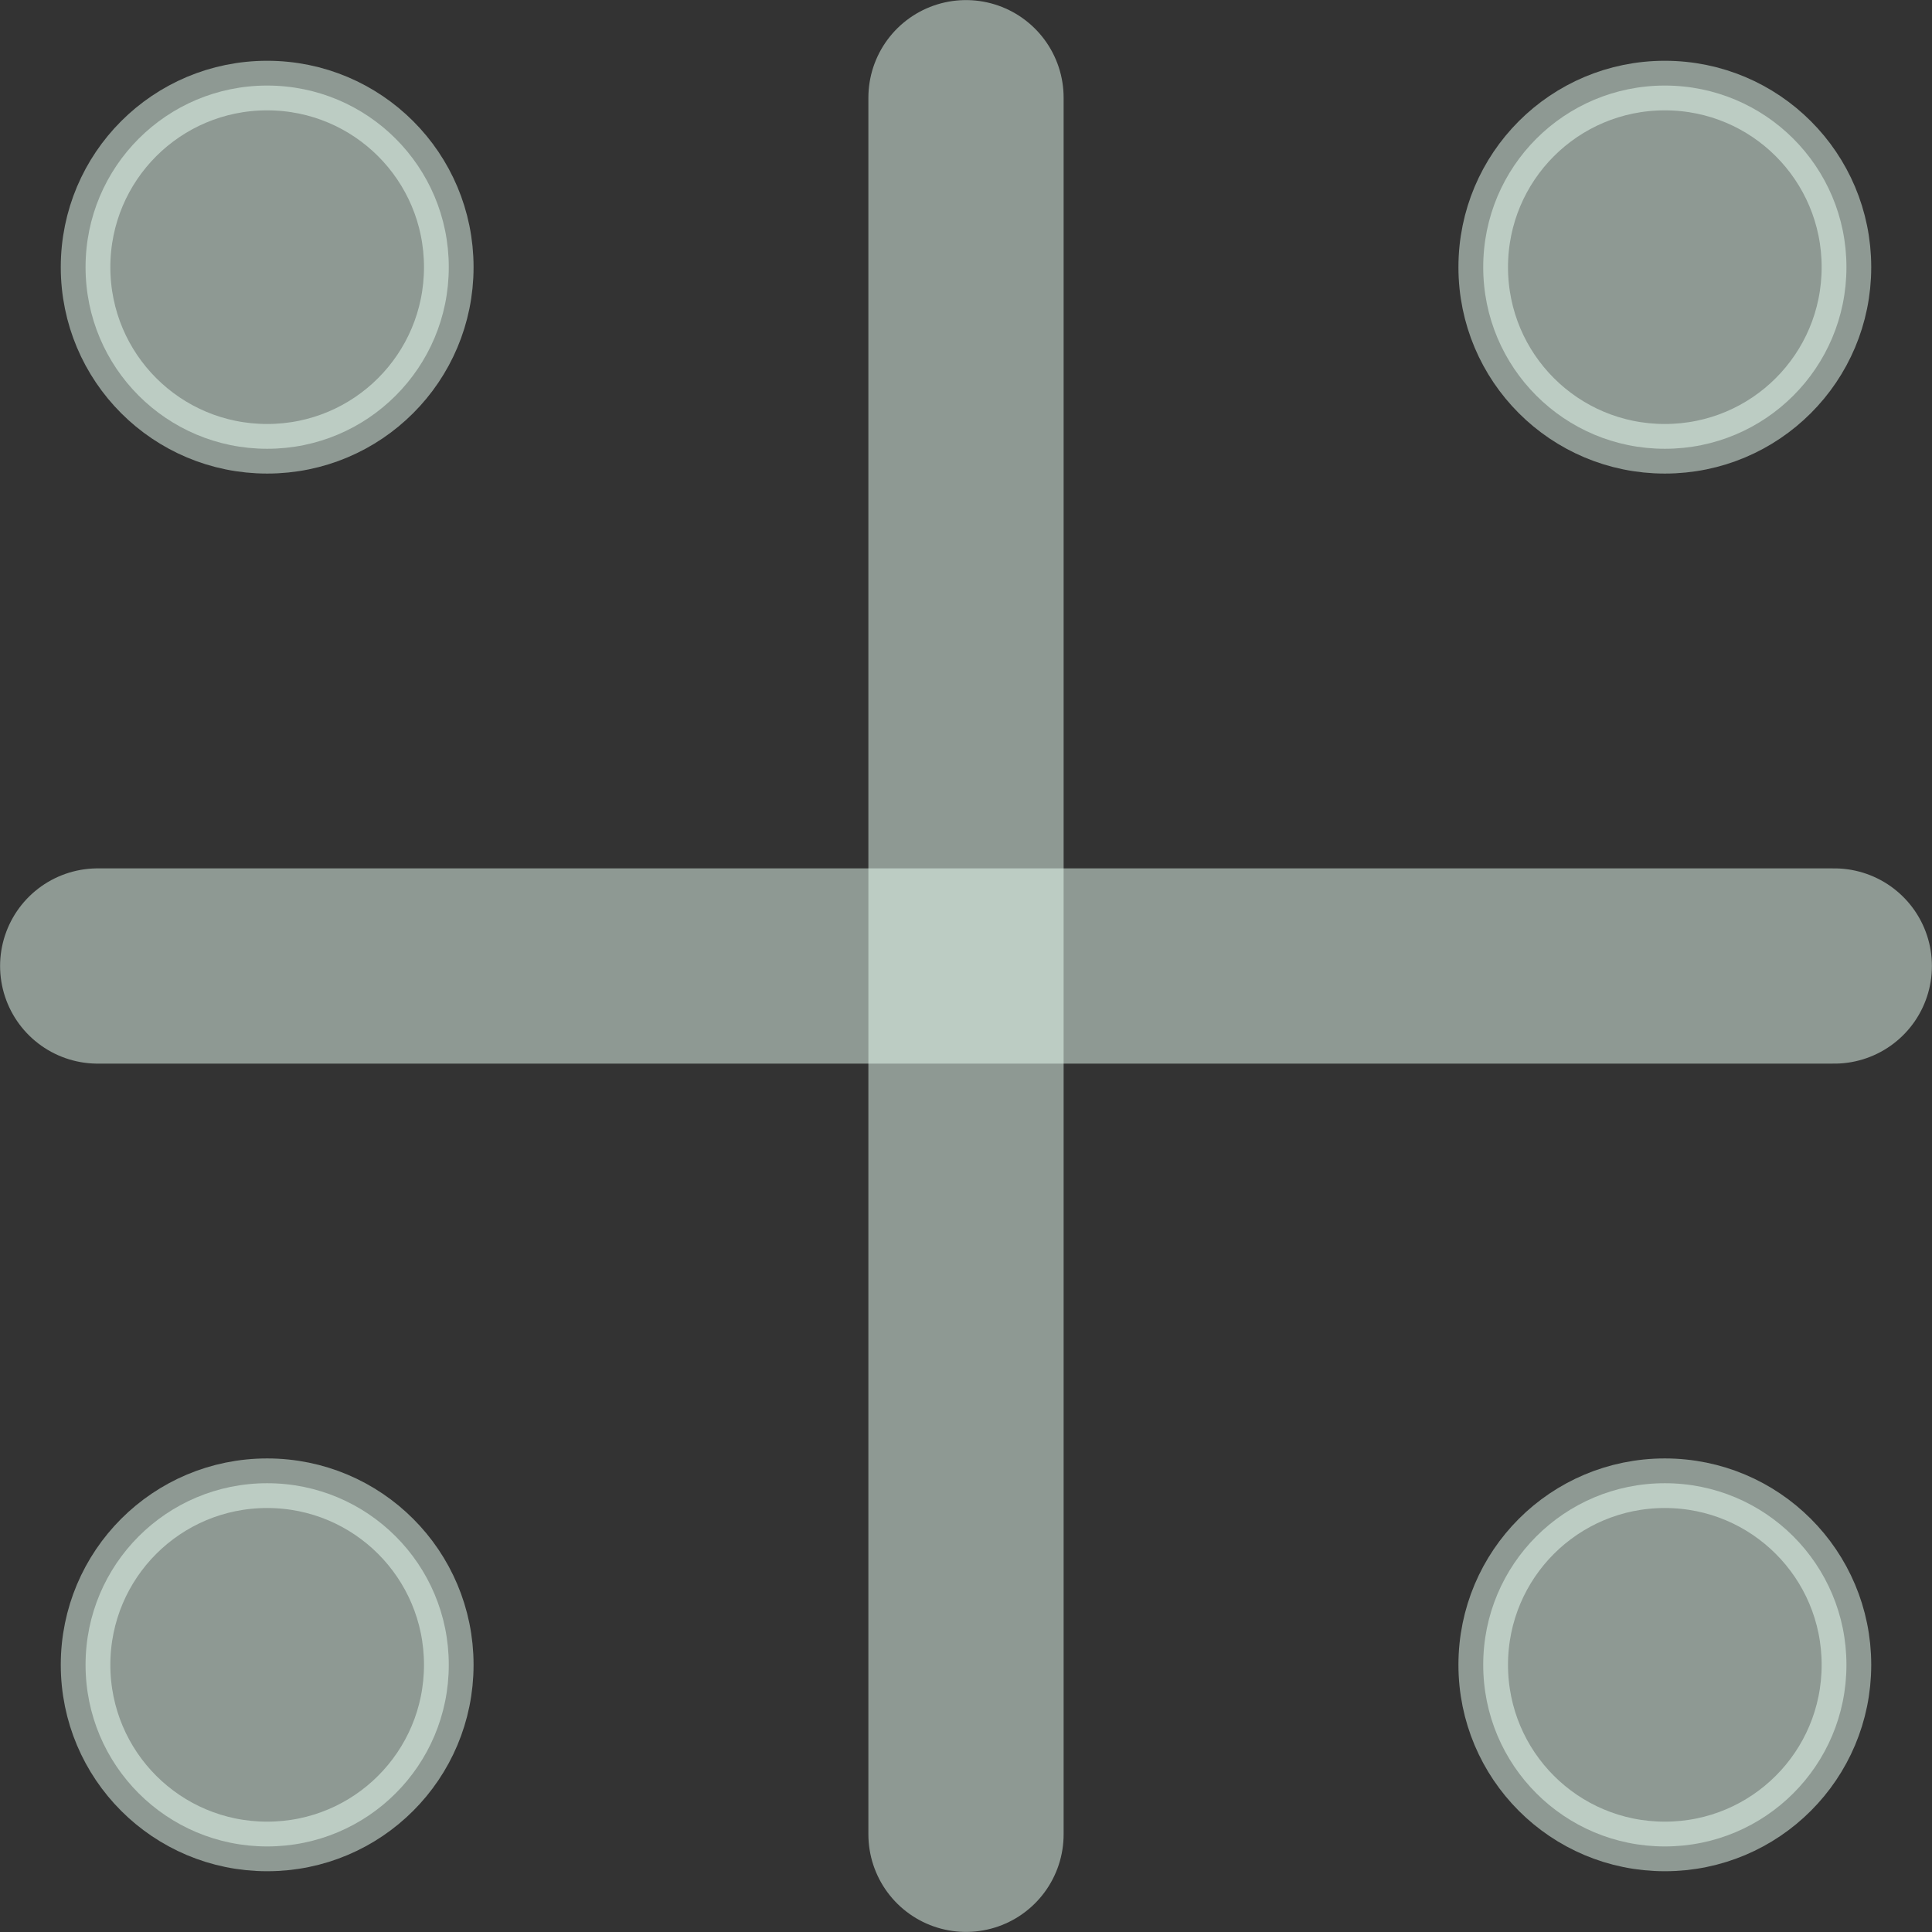 <?xml version="1.0" encoding="UTF-8"?>
<!DOCTYPE svg PUBLIC "-//W3C//DTD SVG 1.0//EN" "http://www.w3.org/TR/2001/REC-SVG-20010904/DTD/svg10.dtd">
<!-- Creator: CorelDRAW X6 -->
<svg xmlns="http://www.w3.org/2000/svg" xml:space="preserve" width="35px" height="35px" version="1.0" shape-rendering="geometricPrecision" text-rendering="geometricPrecision" image-rendering="optimizeQuality" fill-rule="evenodd" clip-rule="evenodd"
viewBox="0 0 3500 3500"
 xmlns:xlink="http://www.w3.org/1999/xlink">
 <rect x="0" y="0" width="3500" height="3500" fill="#333333" stroke="none"/>
 <g id="_6044.cgm:type:overlay">
  <IC_ColorNameTable/>
  <PictureProperties/>
  <path fill="#EAFFF4" fill-opacity="0.502" stroke="#EAFFF4" stroke-width="89.81" stroke-linecap="square" stroke-linejoin="round" stroke-opacity="0.502" d="M813 484c0,-182 -147,-329 -329,-329 -182,0 -329,147 -329,329 0,182 147,329 329,329 182,0 329,-147 329,-329z"/>
  <path fill="#EAFFF4" fill-opacity="0.502" stroke="#EAFFF4" stroke-width="89.81" stroke-linecap="square" stroke-linejoin="round" stroke-opacity="0.502" d="M813 3016c0,-182 -147,-329 -329,-329 -182,0 -329,147 -329,329 0,182 147,329 329,329 182,0 329,-147 329,-329z"/>
  <path fill="#EAFFF4" fill-opacity="0.502" stroke="#EAFFF4" stroke-width="89.81" stroke-linecap="square" stroke-linejoin="round" stroke-opacity="0.502" d="M3345 484c0,-182 -147,-329 -329,-329 -182,0 -329,147 -329,329 0,182 147,329 329,329 182,0 329,-147 329,-329z"/>
  <path fill="#EAFFF4" fill-opacity="0.502" stroke="#EAFFF4" stroke-width="89.81" stroke-linecap="square" stroke-linejoin="round" stroke-opacity="0.502" d="M3345 3016c0,-182 -147,-329 -329,-329 -182,0 -329,147 -329,329 0,182 147,329 329,329 182,0 329,-147 329,-329z"/>
  <line fill="none" fill-opacity="0.502" stroke="#EAFFF4" stroke-width="353.701" stroke-linecap="round" stroke-linejoin="round" stroke-opacity="0.502" x1="177" y1="1750" x2="3323" y2= "1750" />
  <line fill="none" fill-opacity="0.502" stroke="#EAFFF4" stroke-width="353.701" stroke-linecap="round" stroke-linejoin="round" stroke-opacity="0.502" x1="1750" y1="3323" x2="1750" y2= "177" />
 </g>
</svg>
